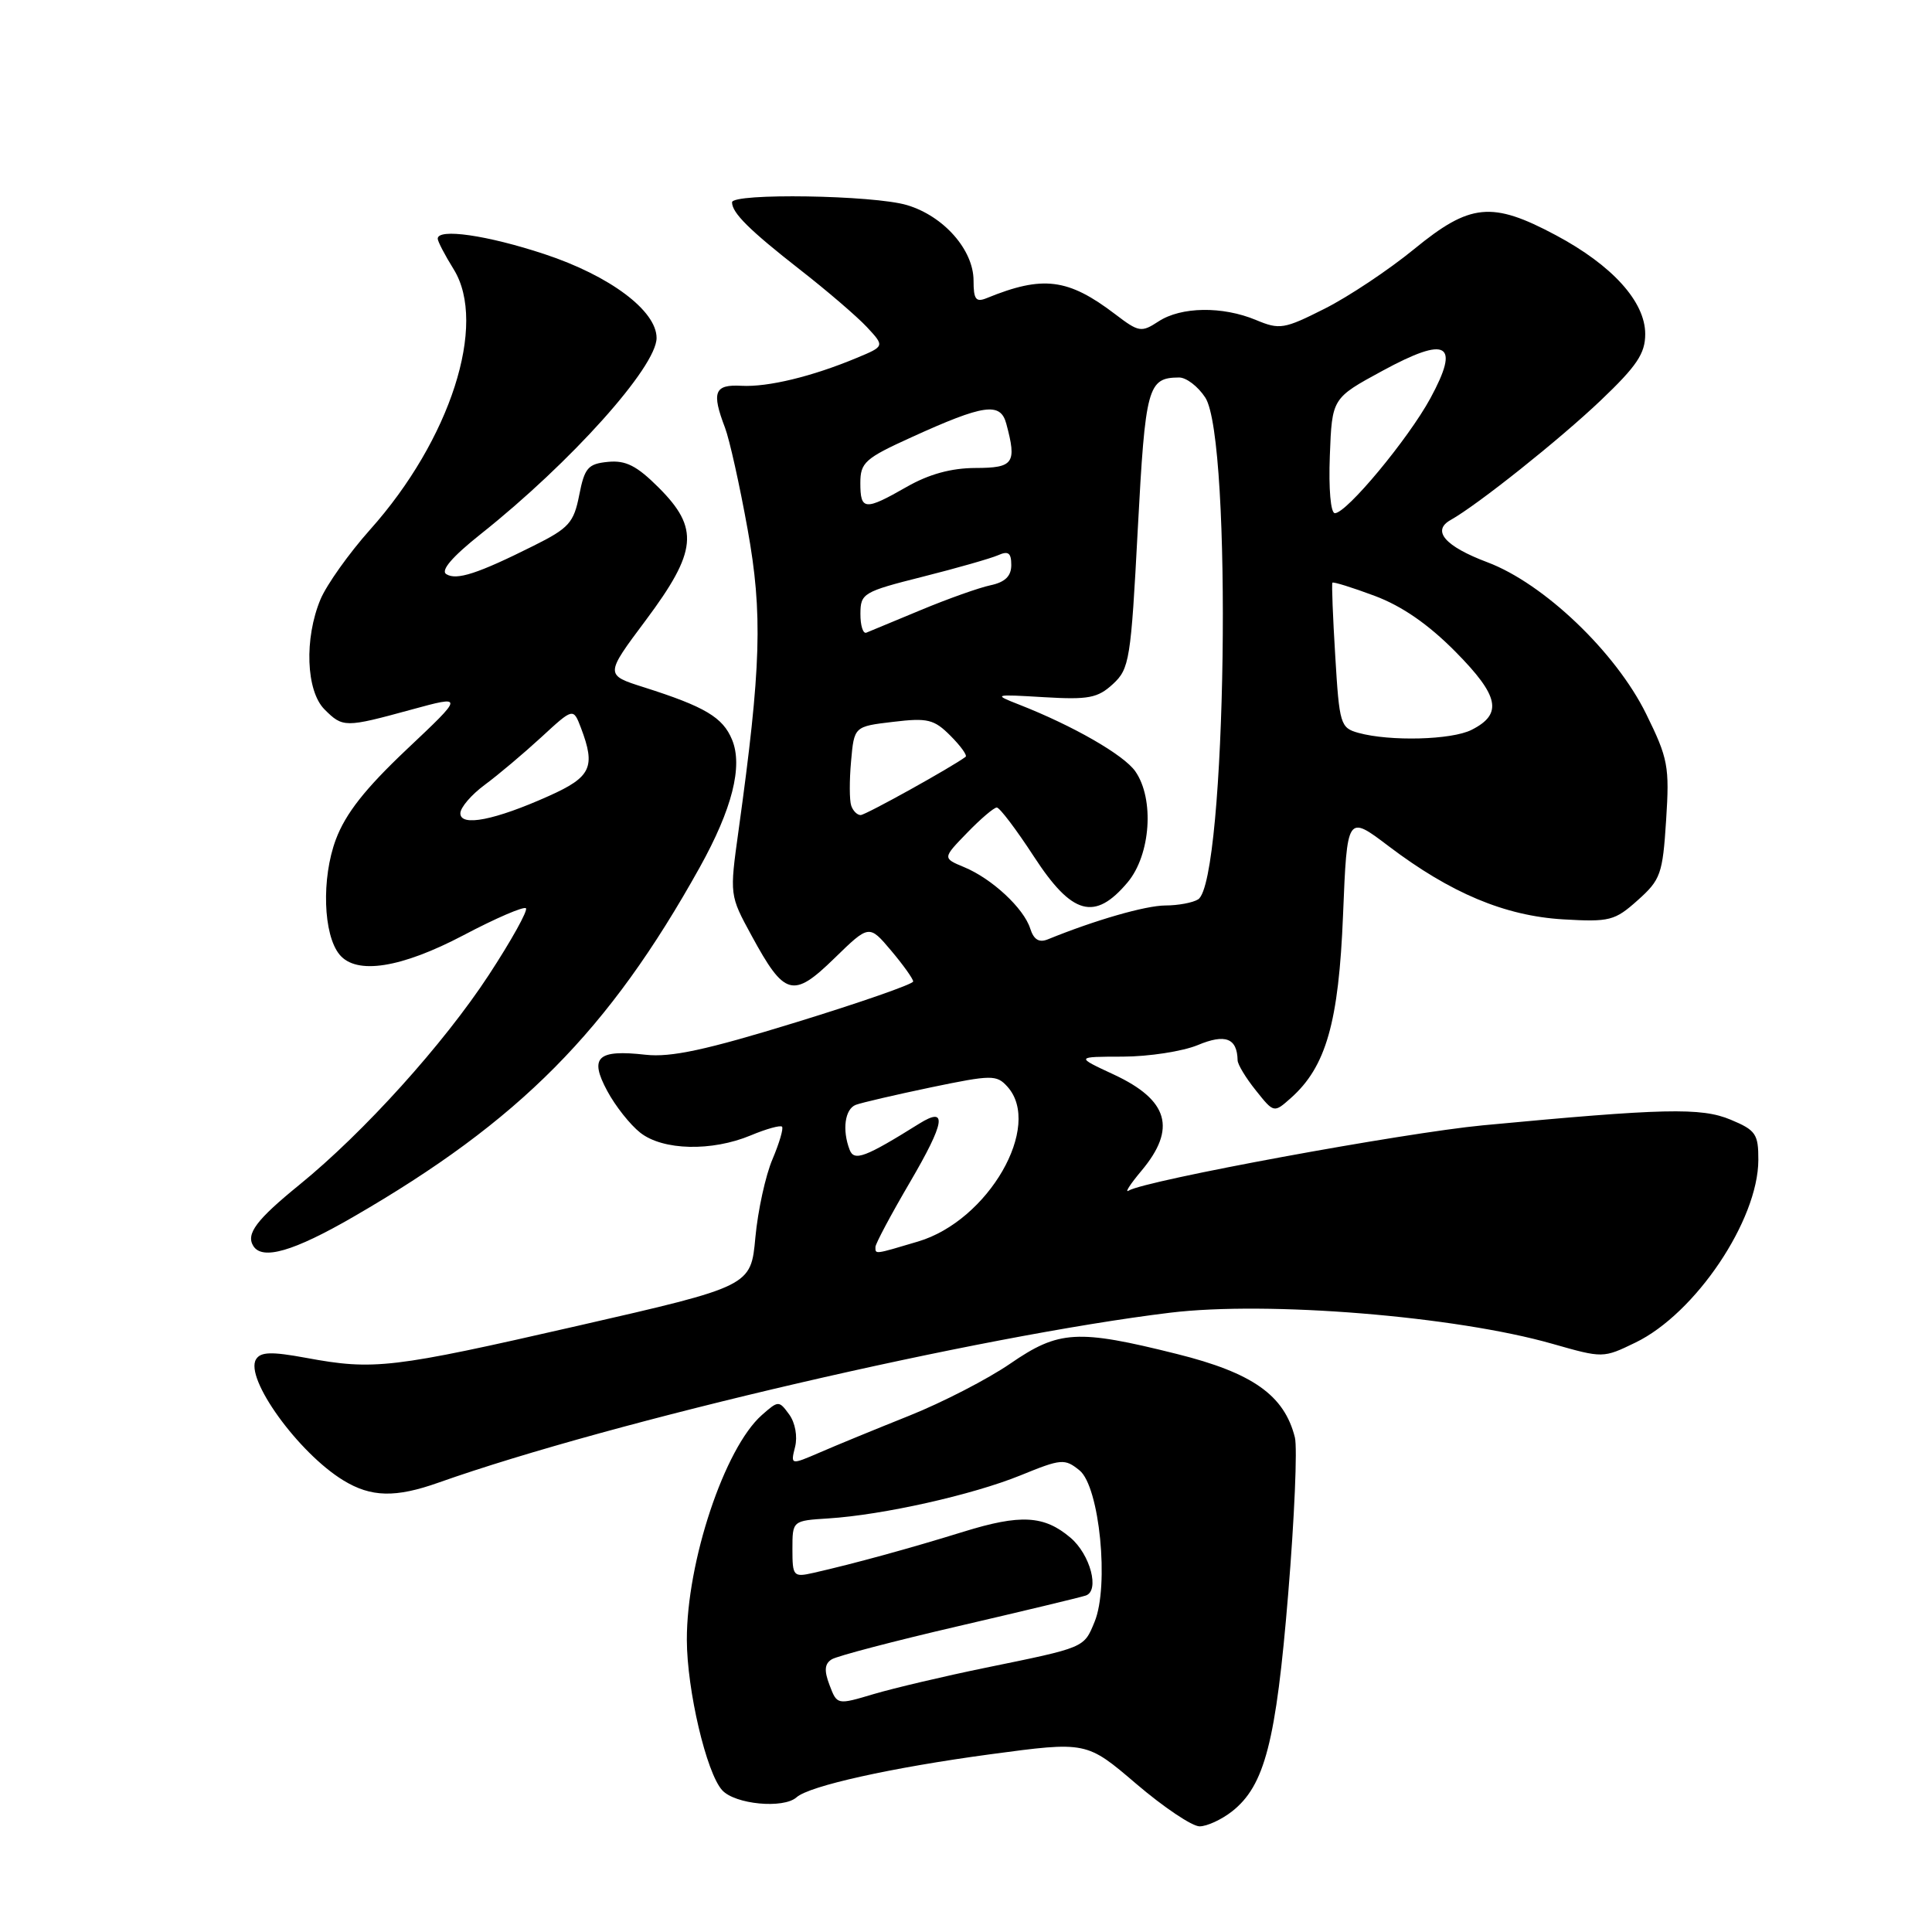 <?xml version="1.0" encoding="UTF-8" standalone="no"?>
<!DOCTYPE svg PUBLIC "-//W3C//DTD SVG 1.1//EN" "http://www.w3.org/Graphics/SVG/1.1/DTD/svg11.dtd" >
<svg xmlns="http://www.w3.org/2000/svg" xmlns:xlink="http://www.w3.org/1999/xlink" version="1.1" viewBox="0 0 256 256">
 <g >
 <path fill="currentColor"
d=" M 163.25 240.02 C 167.58 236.61 169.08 230.83 170.69 211.22 C 171.52 201.17 171.92 191.83 171.58 190.47 C 170.18 184.88 165.98 181.91 155.95 179.41 C 142.75 176.11 140.30 176.26 133.86 180.69 C 130.91 182.72 124.90 185.82 120.50 187.58 C 116.10 189.34 110.76 191.53 108.63 192.46 C 104.75 194.13 104.75 194.13 105.35 191.73 C 105.70 190.34 105.37 188.52 104.57 187.42 C 103.21 185.56 103.14 185.57 100.94 187.51 C 96.00 191.89 90.99 206.94 91.01 217.30 C 91.03 223.96 93.60 234.91 95.69 237.21 C 97.39 239.09 103.82 239.70 105.55 238.15 C 107.23 236.64 118.17 234.21 131.23 232.45 C 143.97 230.74 143.97 230.74 150.56 236.37 C 154.19 239.47 157.96 242.00 158.95 242.00 C 159.93 242.00 161.86 241.11 163.25 240.02 Z  M 58.12 196.45 C 81.14 188.30 129.71 177.02 155.05 173.94 C 168.01 172.37 192.87 174.39 205.73 178.07 C 212.40 179.97 212.43 179.97 216.70 177.90 C 224.65 174.06 232.97 161.69 232.99 153.70 C 233.00 150.26 232.65 149.75 229.31 148.36 C 225.42 146.73 220.44 146.85 196.50 149.11 C 185.96 150.11 151.78 156.41 149.56 157.76 C 148.98 158.12 149.74 156.93 151.25 155.13 C 155.93 149.55 154.84 145.77 147.60 142.39 C 142.50 140.02 142.50 140.02 148.78 140.01 C 152.24 140.00 156.70 139.31 158.71 138.48 C 162.36 136.95 163.93 137.55 163.99 140.50 C 164.00 141.05 165.09 142.85 166.41 144.49 C 168.80 147.49 168.80 147.49 171.05 145.49 C 175.71 141.35 177.39 135.46 177.96 121.23 C 178.50 107.95 178.50 107.95 184.00 112.12 C 192.21 118.34 199.40 121.36 207.12 121.82 C 213.28 122.18 213.96 122.01 217.00 119.29 C 220.05 116.57 220.31 115.82 220.77 108.67 C 221.23 101.55 221.03 100.50 218.12 94.59 C 214.10 86.42 204.56 77.31 197.08 74.50 C 191.47 72.39 189.67 70.32 192.22 68.90 C 195.80 66.89 206.62 58.27 212.09 53.07 C 216.89 48.50 218.00 46.85 218.00 44.26 C 218.00 39.97 213.63 35.15 206.15 31.16 C 197.68 26.64 194.80 26.93 187.39 33.00 C 184.03 35.75 178.69 39.31 175.53 40.90 C 170.14 43.62 169.56 43.71 166.42 42.40 C 161.98 40.55 156.50 40.63 153.51 42.59 C 151.23 44.08 150.90 44.02 147.79 41.65 C 141.53 36.88 138.19 36.46 130.75 39.50 C 129.31 40.09 129.00 39.68 129.00 37.18 C 129.00 33.12 125.05 28.63 120.19 27.18 C 115.78 25.85 97.00 25.56 97.00 26.81 C 97.00 28.21 99.31 30.50 106.00 35.73 C 109.58 38.52 113.56 41.94 114.87 43.34 C 117.23 45.88 117.23 45.88 113.53 47.42 C 107.62 49.89 101.75 51.31 98.25 51.12 C 94.66 50.92 94.26 51.94 96.07 56.68 C 96.66 58.23 98.01 64.28 99.06 70.12 C 101.08 81.31 100.87 88.37 97.86 110.06 C 96.67 118.62 96.67 118.62 99.59 123.98 C 103.96 132.02 105.07 132.33 110.56 126.98 C 115.16 122.50 115.16 122.50 118.08 125.96 C 119.69 127.87 121.00 129.71 121.00 130.05 C 121.00 130.40 114.00 132.84 105.45 135.47 C 93.53 139.14 88.89 140.13 85.55 139.76 C 79.16 139.04 78.05 140.08 80.46 144.55 C 81.53 146.55 83.50 149.04 84.84 150.09 C 87.84 152.45 94.32 152.60 99.49 150.44 C 101.54 149.58 103.40 149.07 103.62 149.29 C 103.84 149.51 103.27 151.45 102.36 153.60 C 101.44 155.74 100.42 160.41 100.09 163.97 C 99.50 170.43 99.50 170.43 76.50 175.69 C 51.92 181.31 49.56 181.59 40.54 179.92 C 35.98 179.08 34.54 179.12 33.93 180.11 C 32.38 182.61 39.53 192.52 45.50 196.16 C 49.17 198.40 52.41 198.48 58.12 196.45 Z  M 46.80 161.25 C 68.85 148.51 80.66 136.60 92.73 114.91 C 97.02 107.19 98.46 101.52 97.00 98.01 C 95.78 95.05 93.41 93.64 85.33 91.07 C 80.15 89.43 80.15 89.43 85.58 82.17 C 92.38 73.05 92.68 70.01 87.29 64.62 C 84.38 61.71 82.92 60.97 80.56 61.20 C 77.91 61.46 77.46 61.99 76.75 65.60 C 76.03 69.27 75.39 69.98 70.72 72.31 C 63.30 76.02 60.50 76.93 59.14 76.08 C 58.35 75.60 59.92 73.77 63.72 70.75 C 75.65 61.27 87.00 48.61 87.00 44.78 C 87.00 41.17 80.80 36.53 72.14 33.67 C 64.55 31.16 58.00 30.22 58.00 31.63 C 58.00 31.98 58.95 33.81 60.12 35.69 C 64.61 42.95 59.68 58.28 49.03 70.19 C 46.24 73.32 43.29 77.47 42.47 79.41 C 40.30 84.60 40.55 91.55 43.00 94.00 C 45.43 96.43 45.72 96.43 54.50 94.03 C 61.50 92.12 61.50 92.12 53.88 99.31 C 48.36 104.53 45.79 107.80 44.50 111.24 C 42.58 116.39 42.82 123.88 45.00 126.50 C 47.24 129.20 53.15 128.27 61.42 123.92 C 65.68 121.67 69.40 120.07 69.69 120.35 C 69.97 120.64 67.76 124.62 64.77 129.19 C 58.77 138.35 48.21 150.05 39.66 157.00 C 33.99 161.61 32.57 163.49 33.56 165.09 C 34.75 167.02 38.90 165.82 46.80 161.25 Z  M 109.92 223.29 C 109.18 221.35 109.26 220.46 110.21 219.87 C 110.92 219.43 118.47 217.45 127.00 215.47 C 135.52 213.49 143.11 211.67 143.86 211.42 C 145.75 210.81 144.48 205.98 141.83 203.74 C 138.34 200.79 135.23 200.62 127.67 202.96 C 120.61 205.15 113.14 207.20 107.75 208.42 C 105.13 209.01 105.00 208.86 105.00 205.27 C 105.00 201.50 105.00 201.50 109.75 201.20 C 116.98 200.74 128.83 198.09 135.23 195.49 C 140.64 193.28 141.08 193.25 143.04 194.83 C 145.70 196.98 147.00 210.17 145.03 214.92 C 143.61 218.37 143.81 218.28 130.57 220.99 C 125.11 222.11 118.46 223.68 115.78 224.47 C 110.92 225.92 110.92 225.92 109.92 223.29 Z  M 116.00 165.23 C 116.00 164.81 118.06 160.94 120.58 156.64 C 125.23 148.69 125.58 146.54 121.82 148.88 C 114.63 153.37 113.18 153.92 112.58 152.35 C 111.57 149.72 111.95 146.96 113.39 146.40 C 114.15 146.11 118.64 145.07 123.36 144.08 C 131.41 142.41 132.05 142.40 133.48 143.98 C 138.20 149.19 130.96 161.75 121.64 164.51 C 115.80 166.25 116.00 166.22 116.00 165.23 Z  M 136.51 123.04 C 135.66 120.35 131.43 116.42 127.75 114.90 C 124.89 113.71 124.89 113.71 128.14 110.36 C 129.93 108.51 131.70 107.00 132.08 107.00 C 132.46 107.00 134.67 109.92 137.00 113.50 C 142.05 121.26 145.06 122.09 149.41 116.92 C 152.47 113.28 152.99 105.86 150.43 102.20 C 148.90 100.02 142.18 96.16 135.03 93.36 C 131.58 92.01 131.65 91.98 138.32 92.38 C 144.23 92.73 145.45 92.50 147.47 90.64 C 149.66 88.62 149.85 87.44 150.76 70.14 C 151.77 51.19 152.08 50.05 156.23 50.02 C 157.18 50.01 158.74 51.20 159.70 52.67 C 163.33 58.20 162.50 116.80 158.76 119.17 C 158.07 119.61 156.11 119.98 154.41 119.98 C 151.77 120.00 145.12 121.91 138.84 124.47 C 137.68 124.94 136.98 124.51 136.51 123.04 Z  M 112.79 106.75 C 112.55 106.06 112.54 103.42 112.77 100.88 C 113.18 96.26 113.18 96.26 118.34 95.65 C 122.91 95.10 123.77 95.31 125.94 97.49 C 127.29 98.84 128.19 100.09 127.95 100.28 C 126.14 101.64 114.69 108.00 114.04 108.00 C 113.58 108.00 113.02 107.44 112.79 106.75 Z  M 180.00 97.11 C 177.61 96.45 177.47 95.98 176.93 86.96 C 176.61 81.76 176.44 77.37 176.55 77.21 C 176.65 77.06 179.17 77.84 182.14 78.95 C 185.78 80.31 189.27 82.73 192.87 86.37 C 198.66 92.23 199.15 94.61 194.99 96.71 C 192.35 98.05 184.18 98.26 180.00 97.11 Z  M 114.01 81.33 C 114.02 78.62 114.37 78.41 122.26 76.42 C 126.79 75.28 131.29 73.99 132.25 73.57 C 133.61 72.96 134.00 73.26 134.00 74.87 C 134.00 76.34 133.18 77.14 131.25 77.55 C 129.74 77.87 125.60 79.34 122.05 80.82 C 118.51 82.29 115.25 83.65 114.80 83.83 C 114.36 84.02 114.00 82.89 114.01 81.33 Z  M 176.21 60.38 C 176.50 52.76 176.50 52.76 183.19 49.13 C 191.79 44.46 193.51 45.45 189.53 52.78 C 186.59 58.18 178.43 68.00 176.88 68.00 C 176.32 68.00 176.04 64.81 176.21 60.38 Z  M 114.00 64.01 C 114.00 61.29 114.61 60.74 120.75 57.95 C 130.39 53.56 132.57 53.25 133.34 56.15 C 134.75 61.39 134.32 62.00 129.25 62.01 C 126.04 62.02 123.09 62.83 120.15 64.51 C 114.59 67.69 114.00 67.64 114.00 64.01 Z  M 61.00 107.77 C 61.00 107.00 62.46 105.30 64.25 103.98 C 66.04 102.66 69.40 99.82 71.73 97.68 C 75.96 93.78 75.96 93.78 76.98 96.45 C 78.95 101.64 78.33 102.96 72.75 105.46 C 65.58 108.68 61.00 109.58 61.00 107.77 Z "/>
</g>
</svg>